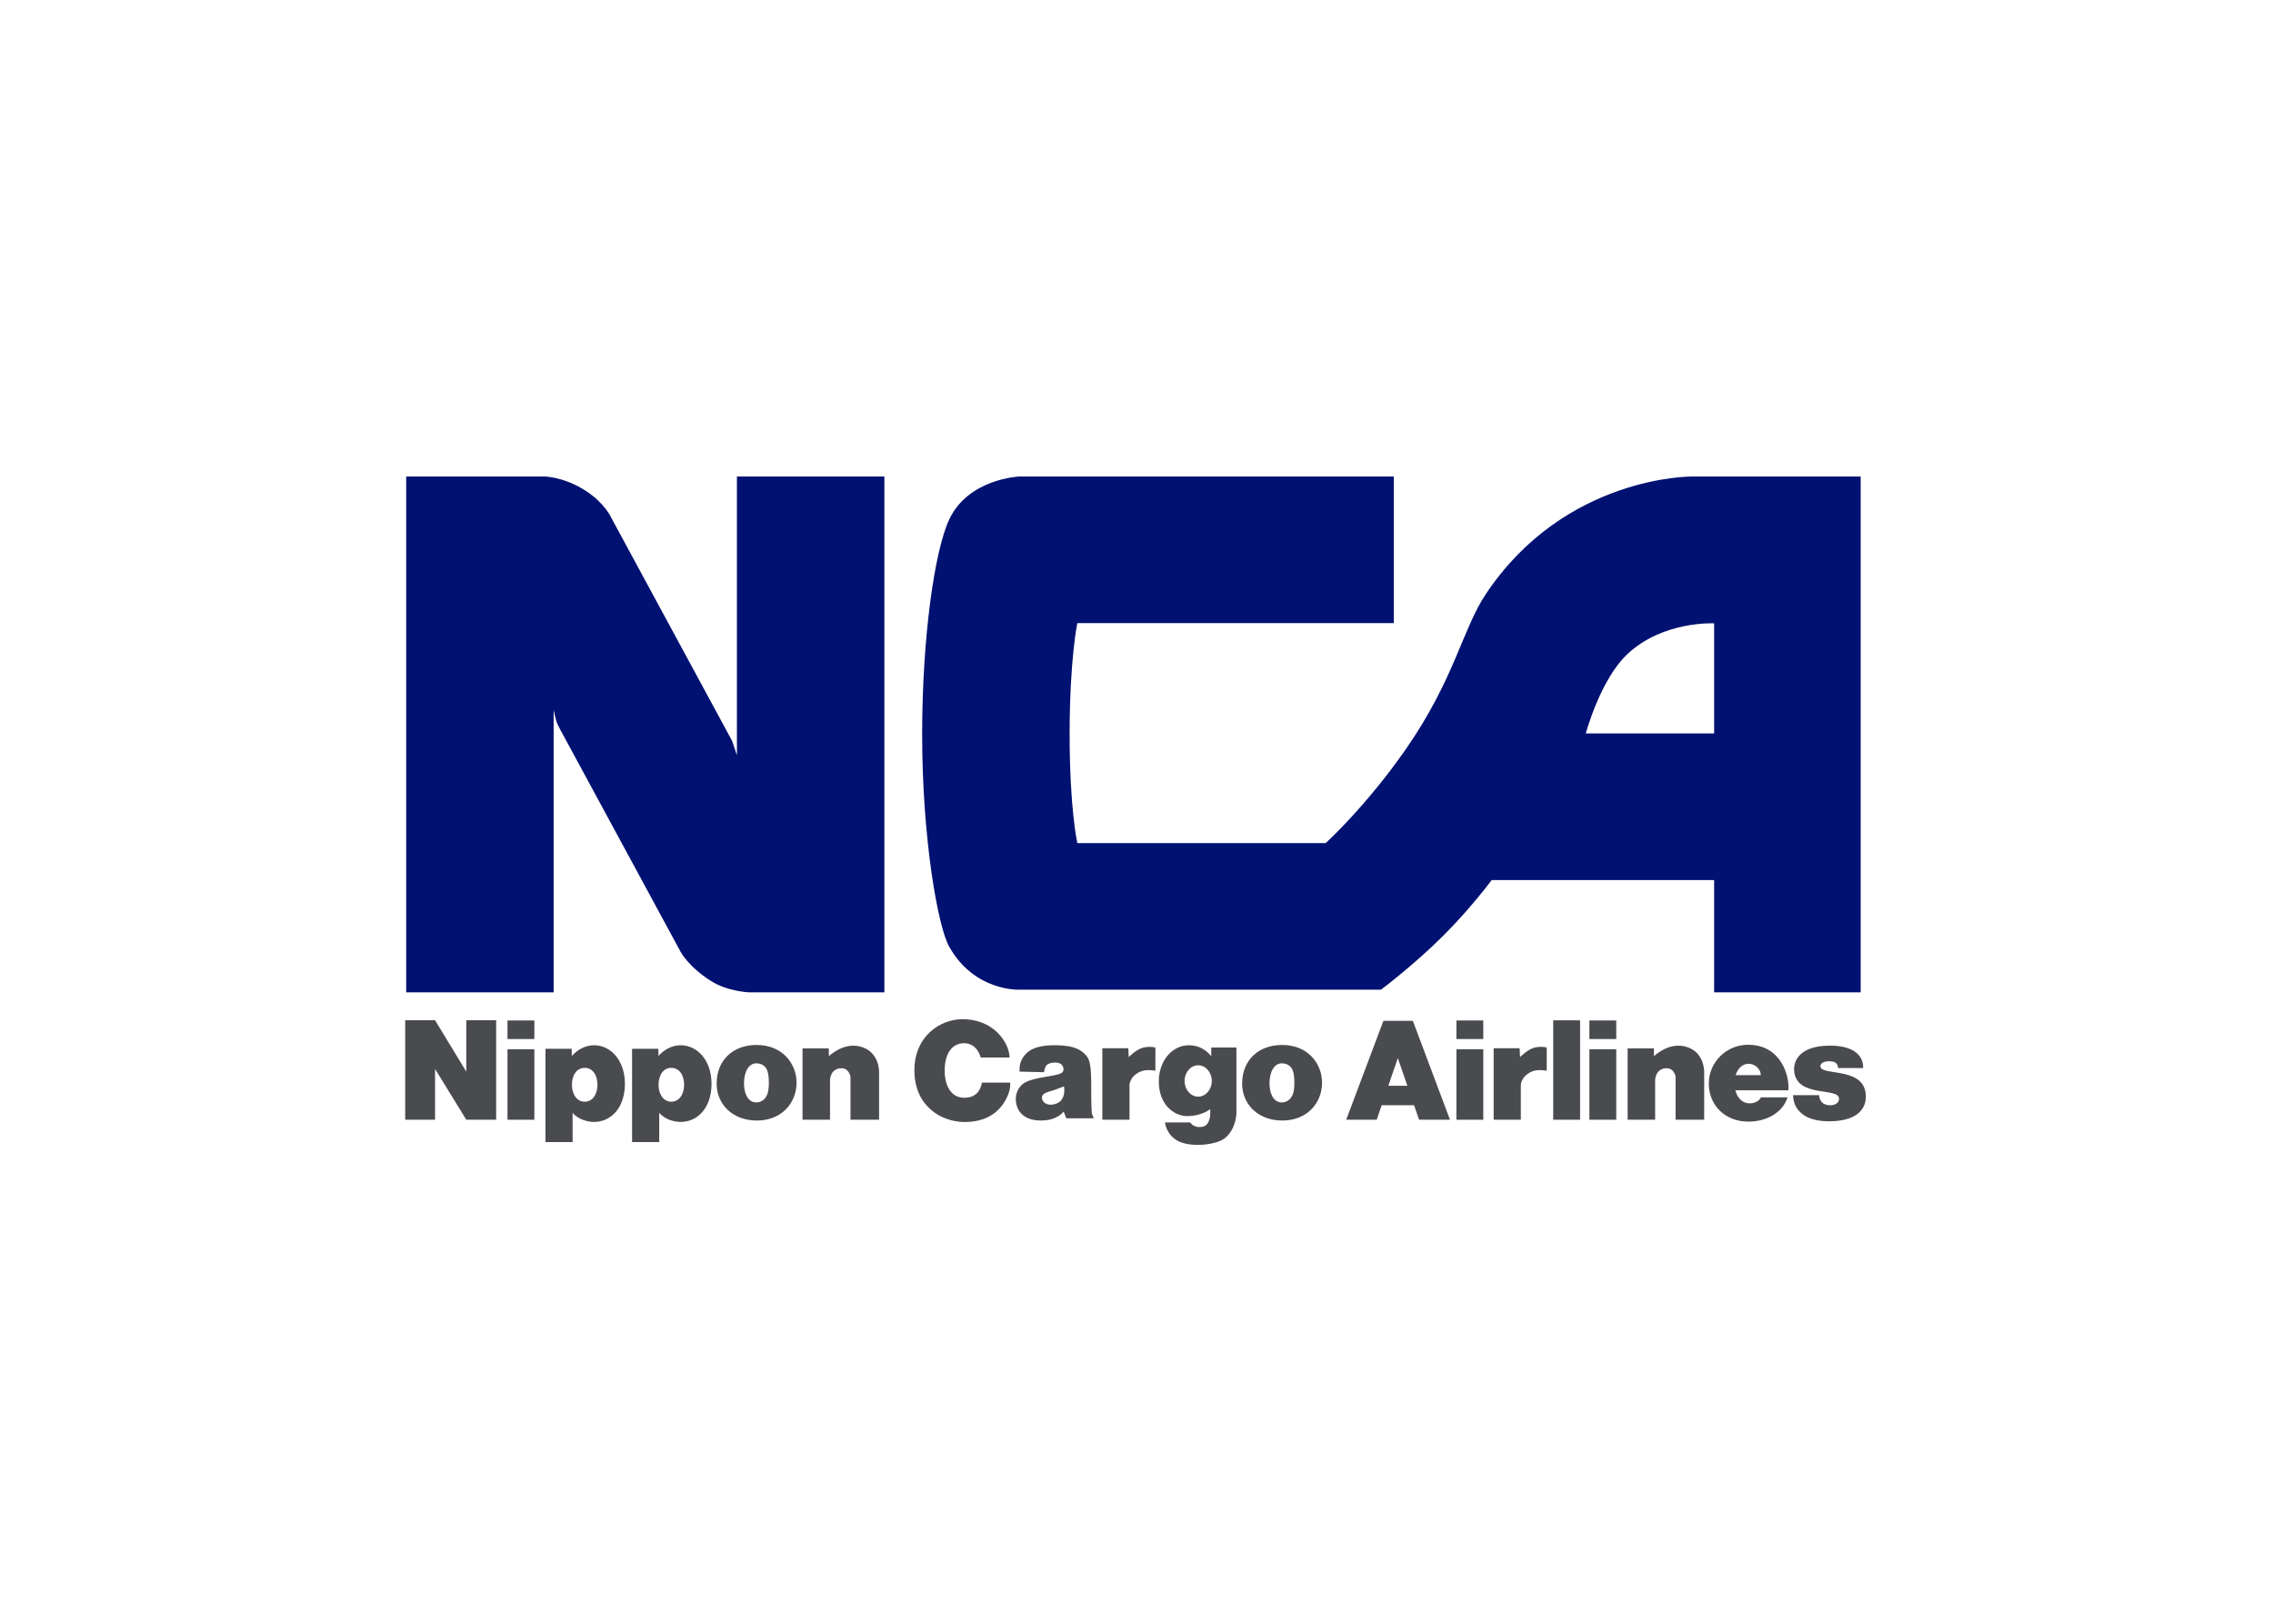 <svg clip-rule="evenodd" fill-rule="evenodd" stroke-linejoin="round" stroke-miterlimit="1.414" viewBox="0 0 560 400" xmlns="http://www.w3.org/2000/svg"><g fill-rule="nonzero" transform="matrix(.947 0 0 .947 -336.099 -536.899)"><path d="m498.943 751.656v73.434h-38.361v-134.182h36.085s5.013.071 10.655 3.736c4.843 3.147 6.504 6.781 6.504 6.781l31.55 58.257s.196.589.415 1.245c.415 1.246.835 2.491.835 2.491v-72.51h38.362v134.182h-35.184s-5.593-.201-9.963-2.973c-5.915-3.75-7.888-7.615-7.888-7.615l-31.273-57.726s-.554-1.107-.83-1.661c-.277-.553-.907-3.459-.907-3.459" fill="#001171"/><path d="m730.526 810.216c7.057-7.057 12.454-14.333 12.454-14.333h57.877v29.207h38.121v-134.182h-44.026s-32.939-.246-53.495 30.581c-6.088 9.133-8.164 22.141-20.756 40.268-10.401 14.985-20.895 24.502-20.895 24.502h-64.623s-2-8.852-2-28.238c0-19.511 2-28.988 2-28.988h82.335v-38.125h-97.476s-13.226.553-18.203 11.208c-3.759 8.035-7.022 30.444-7.022 55.905 0 27.006 4.089 49.977 7.022 55.173 6.579 11.695 18.123 11.195 18.123 11.195h94.235s8.539-6.379 16.329-14.173zm70.331-81.116v28.631h-33.384s3.736-13.963 10.793-20.605c9.298-8.749 22.591-8.026 22.591-8.026" fill="#001171"/><g fill="#4a4b4f" transform="translate(1 -1)"><path d="m467.094 846.016v13.209h-7.767v-25.881h7.767l8.124 13.373v-13.373h7.772v25.881h-7.772z"/><path d="m615.855 840.079c.763 1.764.701 2.964.701 2.964h-7.5s-.861-3.722-4.312-3.722c-3.508 0-5.07 3.182-5.07 7.124 0 0-.273 7.062 5.178 7.062 4.204 0 4.477-3.933 4.477-3.933h7.387s.156 1.281-.433 2.861c-1.294 3.451-4.423 7.383-11.378 7.383-6.093 0-13.106-4.097-13.106-13.427 0-9.168 7.013-13.32 12.459-13.32 6.812 0 10.325 4.08 11.597 7.008"/><path d="m721.477 833.5h-7.659l-9.682 25.725h7.932l1.294-3.772h8.432l1.299 3.772h8.04zm-6.378 16.886 2.468-7.2 2.482 7.2z"/><path d="m619.765 843.525c.79-1.437 2.317-3.557 7.87-3.669 4.642-.089 7.445.652 9.191 3.111 1.468 2.076.736 9.022 1.116 14.419.026.437.54 1.473.54 1.473h-7.124s-.215-.34-.429-.991c-.219-.648-.326-.75-.326-.75s-1.562 2.316-5.879 2.316c-3.356 0-5.499-1.401-6.253-3.722-.844-2.589.209-5.205 2.267-6.259 2.638-1.343 7.678-1.508 9.218-2.321 1.027-.531.647-1.776.058-2.316-.736-.666-2.589-.585-3.562 0-.808.486-.915 2.048-.915 2.048l-6.365-.156s-.201-1.745.593-3.182zm10.945 7.009s-1.865.758-2.91 1.08c-1.241.375-2.696.701-2.803 1.674-.134 1.187 1.017 2.45 3.29 1.884 3.236-.808 2.423-4.638 2.423-4.638"/><path d="m808.718 839.722c-5.665-.019-10.249 4.518-10.249 10.088 0 5.58 4.129 9.906 10.329 9.906 4.589 0 8.897-2.277 10.142-6.312h-6.901c-.598 1.183-1.937 1.558-2.968 1.558-1.848 0-3.196-1.411-3.696-3.397h13.784c.375-3.29-1.625-11.807-10.441-11.843zm-3.263 7.91c.545-1.772 1.777-2.964 3.401-2.964 1.348 0 3.125 1.134 3.125 2.964z"/><path d="m669.166 849.141c0 2.254-1.585 4.08-3.54 4.08s-3.54-1.826-3.54-4.08c0-2.25 1.585-4.08 3.54-4.08s3.54 1.83 3.54 4.08zm6.41 8.41v-17.114h-6.544v2.294c-1.437-1.848-3.495-2.884-5.78-2.884-4.562 0-7.817 4.245-7.866 9.223-.062 6.548 4.232 9.137 7.183 9.204 2.285.054 4.62-.643 6.2-1.795v.822s.187 3.348-2.027 3.749c-2.375.433-3.151-1.116-3.151-1.116h-6.602s.25 3.161 3.41 4.83c3.281 1.723 9.963 1.072 12.213-.776 2.933-2.415 2.964-6.437 2.964-6.437"/><path d="m485.936 833.402h6.99v4.829h-6.99zm0 25.823h6.99v-18.333h-6.99z"/><path d="m732.807 833.402h6.99v4.829h-6.99zm0 25.823h6.99v-18.333h-6.99z"/><path d="m767.401 833.402h6.99v4.829h-6.99zm0 25.823h6.99v-18.333h-6.99z"/><path d="m757.991 833.366h6.99v25.859h-6.99z"/><path d="m582.608 846.681v12.544h-7.436v-11.254s-.402-2.138-2.29-2.138c-3.022 0-3.036 3.071-3.036 3.071v10.321h-7.155v-18.552h6.83l.034 2.013s3.575-3.504 7.856-2.571c5.289 1.152 5.196 6.566 5.196 6.566"/><path d="m797.268 846.681v12.544h-7.441v-11.254s-.393-2.138-2.281-2.138c-3.022 0-3.04 3.071-3.04 3.071v10.321h-7.155v-18.552h6.834l.03 2.013s3.576-3.504 7.856-2.571c5.29 1.152 5.196 6.566 5.196 6.566"/><path d="m553.183 845.775c.62.924.75 2.415.75 3.87 0 1.567-.17 2.772-.821 3.75-.648.973-1.639 1.33-2.429 1.33-2.285 0-3.218-2.473-3.218-4.959 0-2.808 1.116-5.214 3.218-5.214.871 0 1.92.348 2.5 1.223zm-2.428-5.999c-6.236 0-10.405 4.035-10.405 10.043 0 5.388 4.133 9.615 10.463 9.615 6.508 0 10.325-4.637 10.325-9.833 0-4.866-3.567-9.825-10.383-9.825"/><path d="m689.9 845.775c.621.924.75 2.415.75 3.87 0 1.567-.169 2.772-.821 3.75-.652.973-1.638 1.33-2.428 1.33-2.286 0-3.219-2.473-3.219-4.959 0-2.808 1.116-5.214 3.219-5.214.866 0 1.915.348 2.499 1.223zm-2.428-5.999c-6.24 0-10.409 4.035-10.409 10.043 0 5.388 4.133 9.615 10.463 9.615 6.508 0 10.329-4.637 10.329-9.833 0-4.866-3.567-9.825-10.383-9.825"/><path d="m516.486 849.864c0 6.178-3.562 9.936-8.053 9.936-1.294 0-4.026-.486-5.553-2.388v7.62h-7.066v-24.27h6.83l.034 1.875c1.455-1.674 3.607-2.79 5.754-2.79 4.49 0 8.052 4.08 8.052 10.017zm-10.459-4.133c-2.124 0-3.325 1.968-3.325 4.401s1.241 4.406 3.325 4.406c2.085 0 3.321-1.973 3.321-4.406s-1.2-4.401-3.321-4.401"/><path d="m539.024 849.864c0 6.178-3.562 9.936-8.053 9.936-1.294 0-4.031-.486-5.557-2.388v7.62h-7.062v-24.27h6.83l.034 1.875c1.45-1.674 3.602-2.79 5.753-2.79 4.491 0 8.053 4.08 8.053 10.017zm-10.463-4.133c-2.121 0-3.326 1.968-3.326 4.401s1.241 4.406 3.326 4.406c2.084 0 3.325-1.973 3.325-4.406s-1.205-4.401-3.325-4.401"/><path d="m647.758 850.288v8.937h-7.067v-18.605h6.759l.107 2.303s1.87-1.911 3.597-2.406c1.728-.505 3.344-.081 3.344-.081v6.044s-2.179-.455-3.705.148c-3.089 1.223-3.036 3.66-3.036 3.66"/><path d="m749.564 850.288v8.937h-7.067v-18.605h6.759l.107 2.303s1.87-1.911 3.597-2.406c1.723-.505 3.344-.081 3.344-.081v6.044s-2.183-.455-3.701.148c-3.093 1.223-3.04 3.66-3.04 3.66"/><path d="m832.095 845.784h6.508s.826-5.964-8.954-5.825c-7.513.103-9.133 3.924-8.986 6.397.429 7.414 11.838 4.213 11.686 7.481-.076 1.509-2.013 1.875-3.383 1.473-1.808-.522-1.795-2.473-1.795-2.473h-6.762s-.5 6.789 9.351 6.789c8.049 0 10.106-3.95 9.455-7.655-1.188-6.763-12.655-3.924-11.646-7.017.33-1.018 2.401-1.071 3.41-.786 1.165.335 1.116 1.616 1.116 1.616"/></g></g></svg>